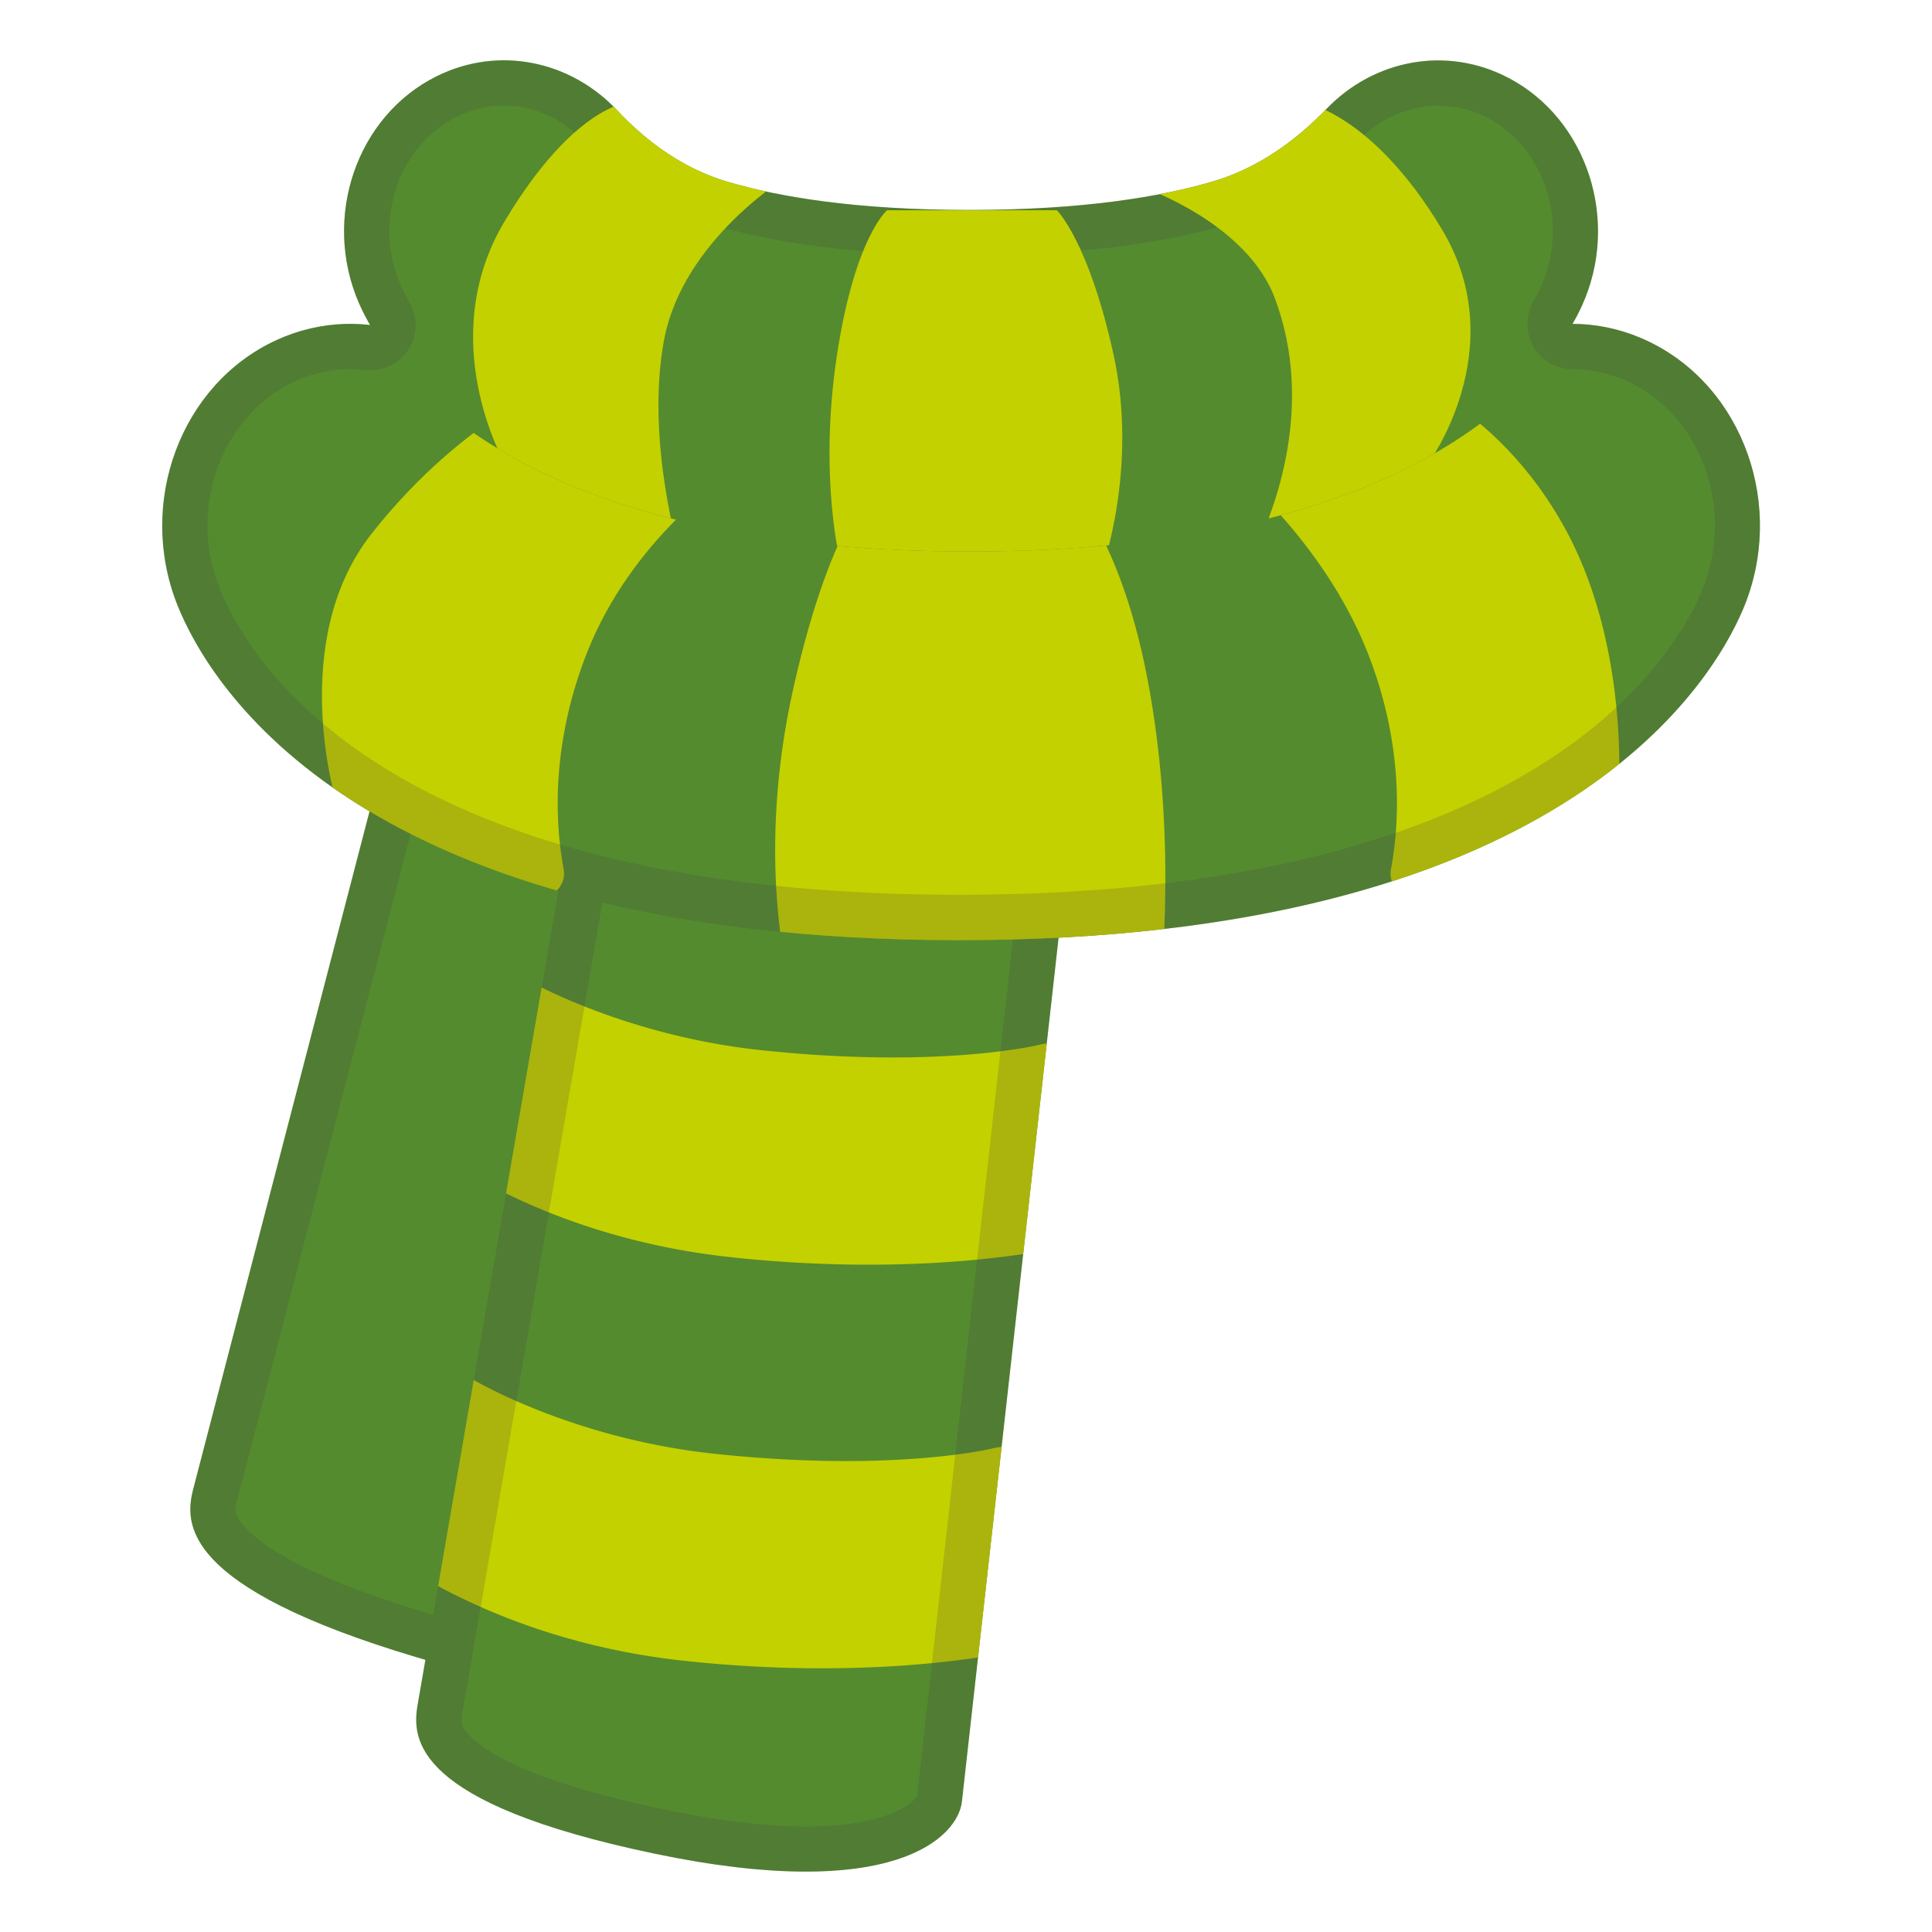 <svg xmlns="http://www.w3.org/2000/svg" xmlns:xlink="http://www.w3.org/1999/xlink" viewBox="0 0 128 128"><linearGradient id="a" x1="43.213" x2="28.042" y1="47.765" y2="114.106" gradientUnits="userSpaceOnUse"><stop offset="0" stop-color="#558b2f"/></linearGradient><path fill="url(#a)" d="M27.58 109.79c-15.61-4.66-15.36-8.88-14.78-11.13l17.98-69.11c.56-2.14 2.53-3.43 4.46-2.92l24.12 6.41c1.93.51 3.11 2.64 2.69 4.81L48.2 108.06c-.45 2.28-5.01 6.39-20.62 1.73z"/><path fill="#424242" d="M34.39 29.52c.03 0 .05 0 .08.01l24.12 6.41c.3.08.65.64.51 1.33l-13.83 70.14c-.23.42-1.67 1.5-5.52 1.5-3.05 0-6.85-.67-11.31-2-7.82-2.33-10.92-4.36-12.14-5.66-.84-.89-.74-1.29-.59-1.84L33.69 30.3c.13-.54.49-.78.7-.78m0-3c-1.63 0-3.13 1.21-3.61 3.03L12.8 98.66c-.58 2.24-.83 6.47 14.78 11.13 5.19 1.55 9.16 2.13 12.17 2.13 6.02 0 8.15-2.33 8.45-3.85l13.84-70.21c.43-2.17-.76-4.3-2.69-4.81l-24.12-6.41a2.71 2.71 0 00-.84-.12z" opacity=".2"/><linearGradient id="b" x1="41.479" x2="67.45" y1="62.514" y2="120.627" gradientUnits="userSpaceOnUse"><stop offset="0" stop-color="#558b2f"/></linearGradient><path fill="url(#b)" d="M43.32 122.8c-15.94-3.34-16.05-7.58-15.65-9.86l12.17-70.37c.38-2.18 2.24-3.63 4.2-3.28l24.57 4.38c1.96.35 3.32 2.37 3.08 4.57l-7.96 71.12c-.26 2.32-4.46 6.78-20.41 3.44z"/><defs><path id="c" d="M43.32 122.8c-15.94-3.34-16.05-7.58-15.65-9.86l12.17-70.37c.38-2.18 2.24-3.63 4.2-3.28l24.57 4.38c1.96.35 3.32 2.37 3.08 4.57l-7.96 71.12c-.26 2.32-4.46 6.78-20.41 3.44z"/></defs><clipPath id="d"><use overflow="visible" xlink:href="#c"/></clipPath><g clip-path="url(#d)"><path fill="#c4d100" d="M61.89 83.67c-3.65.2-8.22.19-13.48-.38-12.64-1.36-20-7.26-20.31-7.51-2.16-1.77-2.67-8.31-.91-10.48a5.053 5.053 0 017.08-.74c.16.12 6.7 4 16.1 5.01 11.73 1.26 18.32-.31 18.39-.33 2.69-.67 5.45.95 6.14 3.65.69 2.7-.74 8.81-3.44 9.5-.22.07-3.72.95-9.57 1.28z"/></g><g clip-path="url(#d)"><path fill="#c4d100" d="M58.8 110.41c-3.65.2-8.22.19-13.48-.38-12.64-1.36-20-7.26-20.31-7.51-2.16-1.77-2.67-8.31-.91-10.48a5.053 5.053 0 017.08-.74c.16.12 6.7 4 16.1 5.01 11.73 1.26 18.32-.31 18.39-.33 2.69-.67 5.45.95 6.14 3.65.69 2.7-.74 8.81-3.44 9.5-.21.07-3.71.95-9.57 1.28z"/></g><path fill="#424242" d="M43.46 42.24c.02 0 .04 0 .06.01l24.57 4.38c.31.05.7.58.62 1.29l-7.95 71.05c-.22.47-1.98 2.04-7.37 2.04-2.67 0-5.85-.38-9.44-1.14-7.98-1.67-11.24-3.44-12.57-4.63-.91-.82-.84-1.22-.74-1.78L42.8 43.08c.1-.55.44-.84.66-.84m0-3c-1.74 0-3.28 1.37-3.62 3.33l-12.17 70.37c-.39 2.28-.29 6.52 15.65 9.86 4.08.86 7.39 1.2 10.06 1.2 7.77 0 10.15-2.91 10.34-4.63l7.96-71.12c.25-2.2-1.11-4.22-3.08-4.57L44.03 39.3c-.18-.05-.38-.06-.57-.06z" opacity=".2"/><linearGradient id="e" x1="63.676" x2="63.676" y1="21.167" y2="66.611" gradientUnits="userSpaceOnUse"><stop offset="0" stop-color="#558b2f"/></linearGradient><path fill="url(#e)" d="M63.52 62.29c-39.8 0-49.68-16.99-51.76-22.19-2.71-6.79.22-14.65 6.54-17.56 5.93-2.73 12.75-.14 15.81 5.8.87.98 7.25 7.21 29.41 7.21 22.46 0 28.96-6.41 29.81-7.37 3.15-5.92 10.05-8.4 15.95-5.53 6.27 3.04 9.05 10.97 6.21 17.7-2.17 5.14-12.34 21.94-51.97 21.94z"/><defs><path id="f" d="M63.52 62.29c-39.8 0-49.68-16.99-51.76-22.19-2.71-6.79.22-14.65 6.54-17.56 5.93-2.73 12.75-.14 15.81 5.8.87.98 7.25 7.21 29.41 7.21 22.46 0 28.96-6.41 29.81-7.37 3.15-5.92 10.05-8.4 15.95-5.53 6.27 3.04 9.05 10.97 6.21 17.7-2.17 5.14-12.34 21.94-51.97 21.94z"/></defs><clipPath id="g"><use overflow="visible" xlink:href="#f"/></clipPath><path fill="#c4d100" d="M76.9 64.95H52.28s-2.26-8.04.29-19.39c2.62-11.65 5.72-13.77 5.72-13.77h12.16s3.68 3.28 5.57 13.18c1.99 10.37.88 19.98.88 19.98z" clip-path="url(#g)"/><g clip-path="url(#g)"><path fill="#c4d100" d="M35.07 59.3l-12.79-6.16s-3.27-10.65 2.33-17.77C31 27.25 38.04 24.83 38.04 24.83l10.17 6.69s-6.34 4.16-9.32 11.72c-2.19 5.55-2.24 10.68-1.55 14.32.24 1.29-1.08 2.32-2.27 1.74z"/></g><g clip-path="url(#g)"><path fill="#c4d100" d="M94.42 59.3l12.79-6.16s.89-9.76-3.33-17.77c-4.83-9.16-12.84-11.31-12.84-11.31l-9.66 6.69s6.24 4.93 9.23 12.49c2.19 5.55 2.24 10.68 1.55 14.32-.25 1.29 1.07 2.32 2.26 1.74z"/></g><g><linearGradient id="h" x1="64.333" x2="64.333" y1="36.541" y2="4" gradientUnits="userSpaceOnUse"><stop offset="0" stop-color="#558b2f"/></linearGradient><path fill="url(#h)" d="M64.21 36.54c-30.88 0-38.75-12.6-40.43-16.46-2.46-5.67-.16-12.4 5.15-15.03 4.15-2.06 8.9-1 11.96 2.26 2.02 2.16 4.46 3.89 7.3 4.73 3.39 1 8.5 1.87 16.03 1.87 7.56 0 12.71-.88 16.15-1.89 2.91-.86 5.42-2.63 7.53-4.82 3.11-3.23 7.91-4.2 12.04-2.04 5.25 2.75 7.43 9.53 4.85 15.14-1.75 3.81-9.84 16.24-40.58 16.24z"/></g><g opacity=".2"><path fill="#424242" d="M33.38 7c1.97 0 3.9.86 5.31 2.37 2.58 2.75 5.48 4.62 8.64 5.55 4.48 1.32 10.16 1.99 16.88 1.99 6.75 0 12.47-.68 17-2.01 3.18-.94 6.15-2.83 8.84-5.62C91.45 7.83 93.36 7 95.29 7c1.13 0 2.23.27 3.26.81 3.85 2.02 5.43 7.05 3.52 11.23-.09.2-.25.51-.48.92-.53.93-.53 2.07 0 3 .53.93 1.52 1.5 2.59 1.5 1.33 0 2.61.3 3.8.88 4.85 2.35 6.98 8.56 4.76 13.83-1.99 4.72-11.42 20.11-49.21 20.11-37.91 0-47.07-15.54-48.98-20.3-2.13-5.32.12-11.47 5.01-13.72a8.61 8.61 0 014.63-.74 3.009 3.009 0 002.85-1.33c.62-.95.66-2.16.09-3.15-.29-.51-.48-.91-.59-1.16-1.83-4.22-.16-9.22 3.73-11.14.99-.49 2.04-.74 3.11-.74m0-3c-1.49 0-3.01.34-4.45 1.06-5.31 2.63-7.61 9.36-5.15 15.03.17.4.42.9.74 1.46a11.661 11.661 0 00-6.23.99c-6.33 2.91-9.25 10.77-6.54 17.56 2.08 5.2 11.96 22.19 51.76 22.19 39.63 0 49.8-16.8 51.97-21.95 2.84-6.73.06-14.65-6.21-17.7-1.66-.81-3.39-1.18-5.1-1.18.26-.44.46-.84.61-1.17 2.57-5.61.4-12.39-4.85-15.14A9.984 9.984 0 0095.29 4c-2.74 0-5.41 1.14-7.4 3.2-2.1 2.19-4.61 3.96-7.53 4.82-3.44 1.01-8.59 1.89-16.15 1.89-7.54 0-12.65-.87-16.03-1.87-2.84-.84-5.28-2.57-7.3-4.73C38.89 5.19 36.18 4 33.38 4z"/></g><g><defs><path id="i" d="M64.21 36.54c-30.88 0-38.75-12.6-40.43-16.46-2.46-5.67-.16-12.4 5.15-15.03 4.15-2.06 8.9-1 11.96 2.26 2.02 2.16 4.46 3.89 7.3 4.73 3.39 1 8.5 1.87 16.03 1.87 7.56 0 12.71-.88 16.15-1.89 2.91-.86 5.42-2.63 7.53-4.82 3.11-3.23 7.91-4.2 12.04-2.04 5.25 2.75 7.43 9.53 4.85 15.14-1.75 3.81-9.84 16.24-40.58 16.24z"/></defs><clipPath id="j"><use overflow="visible" xlink:href="#i"/></clipPath><g clip-path="url(#j)"><path fill="#c4d100" d="M45.08 36.92S42.73 29.21 44 22.5s8.33-10.92 8.33-10.92L41.86 6.74s-3.68 0-8.42 7.91.04 16.12.04 16.12l11.58 5.97"/></g><g clip-path="url(#j)"><path fill="#c4d100" d="M83 36.74l11.58-5.97s5.7-7.65.96-15.56-9.34-8.47-9.34-8.47l-10.4 5.7s6.82 2.33 8.68 7.36c2.63 7.08 0 14.03-1.48 16.94z"/></g><path fill="#c4d100" d="M73 37.75l-17.25-.17s-1.57-5.75-.29-14.11c1.19-7.78 3.31-9.54 3.31-9.54h11.25s2.09 2.01 3.75 9.54c1.67 7.54-.77 14.28-.77 14.28z" clip-path="url(#j)"/></g></svg>